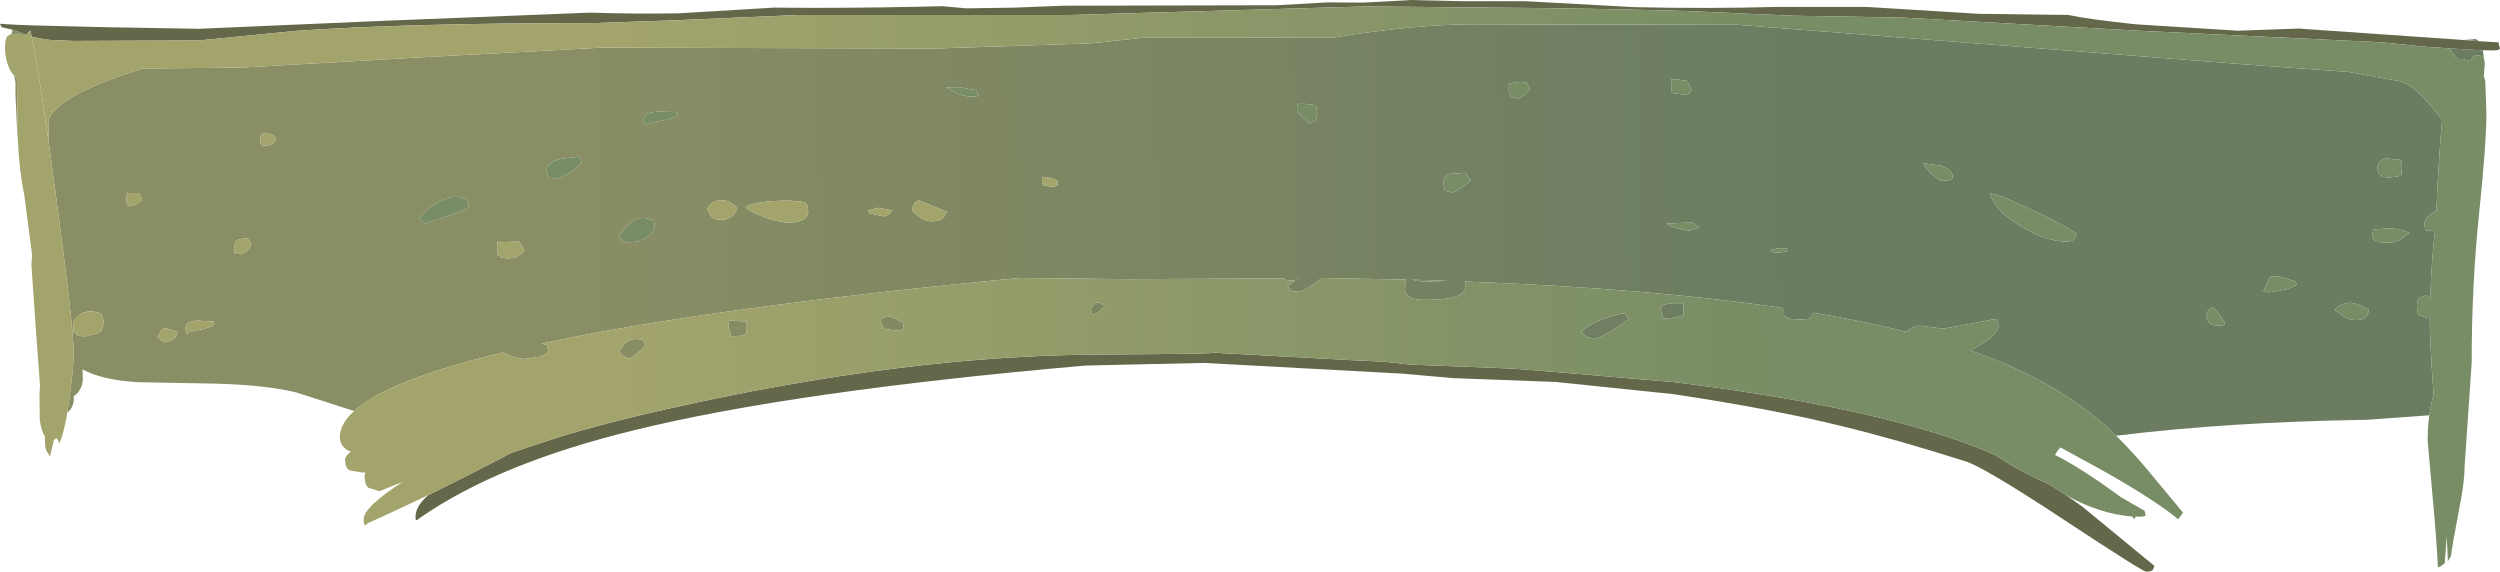 <?xml version="1.0" encoding="UTF-8" standalone="no"?>
<svg xmlns:ffdec="https://www.free-decompiler.com/flash" xmlns:xlink="http://www.w3.org/1999/xlink" ffdec:objectType="frame" height="120.1px" width="525.25px" xmlns="http://www.w3.org/2000/svg">
  <g transform="matrix(1.0, 0.0, 0.0, 1.0, 251.25, 383.95)">
    <use ffdec:characterId="485" height="120.1" transform="matrix(1.0, 0.0, 0.0, 1.0, -251.25, -383.95)" width="525.25" xlink:href="#shape0"/>
  </g>
  <defs>
    <g id="shape0" transform="matrix(1.0, 0.0, 0.0, 1.0, 251.25, 383.95)">
      <path d="M263.1 -373.8 L264.05 -373.75 267.15 -373.55 270.0 -373.4 270.4 -373.4 270.6 -371.85 270.25 -372.15 268.9 -372.4 Q268.35 -372.4 267.8 -371.1 L266.15 -371.55 265.0 -371.55 Q264.3 -372.75 263.1 -373.8 M-248.6 -377.7 L-246.25 -376.9 -245.65 -376.7 -245.9 -376.25 -245.95 -376.55 -248.85 -376.85 -248.6 -377.7 M252.95 -350.4 L249.9 -350.65 Q248.3 -350.05 248.3 -348.9 248.3 -347.6 248.5 -347.4 248.85 -347.3 249.15 -347.0 L249.2 -346.8 250.85 -346.65 252.65 -346.9 253.15 -347.2 253.3 -347.2 253.4 -348.8 Q253.4 -350.05 253.2 -350.15 L252.95 -350.4 M-241.05 -354.3 Q-240.95 -356.3 -241.0 -358.85 -239.1 -364.05 -221.25 -369.55 L-200.6 -369.75 -161.95 -371.95 -124.65 -373.95 -54.9 -373.75 -21.9 -374.85 -11.4 -376.0 29.15 -376.1 Q45.5 -378.75 57.8 -378.85 L72.45 -378.8 113.7 -378.75 220.65 -370.4 242.0 -368.85 252.9 -366.9 Q255.8 -366.3 259.85 -361.2 L261.85 -358.8 Q261.3 -353.1 260.8 -343.6 L260.65 -339.7 259.55 -339.0 Q258.15 -337.95 258.15 -337.0 258.15 -335.65 258.6 -335.5 L260.35 -335.4 260.05 -332.75 Q259.5 -326.75 259.35 -321.2 L258.5 -321.9 257.05 -321.4 Q256.55 -321.0 256.55 -319.6 256.55 -318.15 257.0 -317.75 L258.4 -317.25 259.25 -317.4 259.25 -316.6 Q259.25 -313.35 259.7 -306.05 L260.05 -301.0 259.6 -299.3 259.15 -296.7 246.0 -295.75 Q216.75 -295.3 193.35 -292.4 L192.6 -293.15 Q182.5 -302.65 167.25 -308.65 L162.75 -310.3 164.15 -311.1 Q168.6 -313.7 168.6 -315.45 168.6 -316.75 168.2 -316.9 L167.75 -316.9 162.1 -315.8 157.0 -314.9 152.3 -315.5 Q150.45 -315.55 149.4 -314.2 140.45 -316.45 129.7 -318.25 L129.25 -317.3 Q128.9 -316.8 126.65 -316.8 L124.6 -317.0 124.2 -317.25 123.65 -317.5 Q123.55 -317.55 123.55 -318.85 L123.55 -319.2 Q95.6 -323.35 56.5 -324.8 L56.6 -323.85 Q56.6 -322.65 55.45 -322.0 53.5 -320.95 48.2 -320.95 45.2 -320.95 44.3 -322.0 43.95 -322.4 43.95 -323.3 43.95 -324.45 44.1 -324.65 L44.2 -325.2 26.4 -325.55 Q25.45 -324.65 24.05 -323.75 22.25 -322.65 21.75 -322.65 20.4 -322.65 20.0 -322.95 L19.3 -323.85 20.85 -325.05 19.95 -325.0 Q18.9 -325.0 18.3 -325.45 L-14.3 -325.3 -37.05 -325.55 Q-93.85 -320.15 -128.65 -313.55 L-137.5 -311.75 -136.4 -311.5 -136.0 -310.25 Q-136.5 -309.45 -137.9 -309.0 L-140.85 -308.55 Q-142.9 -308.55 -145.55 -309.9 -169.75 -304.1 -176.85 -297.6 L-189.0 -301.5 Q-195.6 -303.1 -206.1 -303.35 L-222.35 -303.65 Q-230.0 -304.15 -233.9 -306.35 L-233.85 -304.5 Q-233.85 -303.0 -234.6 -301.85 -235.1 -301.1 -235.75 -300.75 L-235.75 -300.15 Q-235.75 -298.35 -237.1 -297.25 L-236.6 -300.8 Q-235.75 -307.25 -235.75 -309.5 -235.75 -315.2 -239.6 -343.6 L-241.05 -354.3 M182.85 -333.2 Q184.2 -333.2 184.65 -333.8 L185.05 -334.9 Q181.7 -337.1 174.85 -340.25 167.9 -343.5 166.9 -343.25 167.8 -339.75 173.35 -336.4 178.65 -333.2 182.85 -333.2 M245.8 -317.3 Q246.2 -317.7 246.5 -318.85 244.25 -320.15 242.9 -320.3 240.85 -320.55 239.25 -318.85 L241.25 -317.4 Q242.4 -316.7 243.7 -316.7 245.15 -316.7 245.8 -317.3 M250.55 -335.95 L247.35 -335.75 247.1 -334.05 Q247.85 -332.95 250.3 -332.95 251.75 -332.95 252.9 -333.5 L255.0 -335.0 Q252.75 -336.0 250.55 -335.95 M216.1 -316.3 L214.95 -318.05 213.75 -319.35 Q212.25 -318.8 212.25 -317.15 L212.95 -316.15 Q213.4 -315.55 214.7 -315.55 L216.1 -315.65 216.1 -316.3 M224.3 -322.85 Q224.35 -322.55 225.65 -322.55 L229.1 -323.15 Q230.95 -323.75 231.3 -324.25 L231.05 -324.8 Q226.6 -326.4 225.6 -325.7 L224.5 -323.2 224.3 -322.85 M105.0 -336.75 L104.3 -337.2 98.8 -337.0 Q100.7 -335.8 103.7 -335.5 L105.8 -336.15 105.0 -336.75 M99.85 -365.8 Q99.85 -364.5 100.1 -364.45 L100.3 -364.4 103.05 -364.0 Q103.9 -364.4 104.1 -365.05 L103.25 -366.95 101.1 -367.25 100.05 -367.2 Q99.85 -367.9 99.85 -365.8 M152.85 -349.65 Q153.1 -348.85 154.65 -347.4 156.2 -345.95 156.8 -345.95 158.95 -345.95 158.95 -346.65 L158.95 -347.3 Q158.5 -348.5 156.55 -349.15 L152.85 -349.65 M97.95 -318.1 Q97.6 -319.0 97.6 -319.35 98.75 -320.5 102.0 -320.2 L102.25 -320.55 Q102.5 -320.6 102.5 -319.25 L102.4 -317.65 102.3 -317.65 Q100.8 -317.05 98.25 -317.05 L97.95 -318.1 M90.95 -316.9 Q85.5 -312.9 83.9 -312.9 82.55 -312.9 81.9 -313.35 L80.95 -314.15 Q82.3 -315.75 85.95 -317.05 88.9 -318.1 90.1 -318.1 L90.95 -316.9 M21.45 -362.2 Q21.25 -362.0 21.25 -360.7 21.25 -360.4 22.0 -359.7 L23.8 -358.05 Q24.65 -358.25 25.25 -358.7 L25.5 -360.25 25.25 -361.85 22.75 -362.15 21.65 -362.1 21.45 -362.2 M66.25 -363.6 L67.65 -363.15 69.25 -364.15 70.2 -365.25 69.55 -366.55 Q67.25 -367.05 65.95 -366.2 65.75 -367.4 65.75 -365.25 65.75 -363.9 66.25 -363.6 M57.15 -346.95 L56.7 -347.65 53.25 -347.4 Q52.05 -347.1 52.05 -345.5 52.05 -344.15 52.5 -343.85 L53.75 -343.5 Q54.9 -343.65 57.8 -346.05 L57.15 -346.95 M124.3 -331.15 L124.1 -331.8 122.2 -331.8 120.7 -331.35 Q120.85 -330.9 122.4 -330.85 L124.3 -331.15 M21.8 -325.5 L21.45 -325.5 21.4 -325.35 21.8 -325.5 M46.4 -324.95 Q47.45 -324.7 52.95 -324.95 L45.4 -325.2 46.4 -324.95 M-49.95 -364.25 Q-48.45 -363.65 -47.05 -363.65 -45.7 -363.65 -45.65 -363.95 L-45.9 -364.3 -46.0 -364.95 -49.85 -365.65 -52.55 -365.6 -49.95 -364.25 M-68.85 -339.75 L-68.6 -339.15 -65.65 -338.5 Q-65.05 -338.5 -64.45 -338.9 L-63.75 -339.75 -66.7 -340.3 -68.85 -339.75 M-53.3 -338.0 Q-52.75 -338.45 -52.35 -339.45 L-58.0 -341.8 Q-59.15 -341.95 -59.7 -339.75 L-58.2 -338.45 Q-56.95 -337.45 -55.55 -337.45 -54.05 -337.45 -53.3 -338.0 M-61.6 -314.8 Q-61.75 -314.5 -63.1 -314.5 L-65.65 -314.9 Q-65.65 -315.25 -66.0 -315.85 L-66.4 -316.8 Q-65.15 -317.5 -64.35 -317.4 -63.6 -317.3 -61.6 -316.2 L-61.4 -315.55 -61.6 -314.8 M-29.0 -345.15 L-29.1 -346.05 Q-30.95 -346.8 -32.3 -346.8 L-32.3 -345.6 -31.95 -345.0 -30.35 -344.75 Q-29.05 -344.75 -29.0 -345.15 M-22.1 -318.95 Q-21.3 -320.4 -20.7 -320.45 L-19.2 -319.8 Q-19.4 -319.3 -20.15 -318.65 -21.05 -317.9 -21.75 -317.9 L-22.1 -318.95 M-130.6 -348.3 L-129.05 -349.75 -129.4 -351.05 -133.35 -350.6 Q-136.4 -349.75 -136.4 -348.35 -136.4 -346.95 -135.75 -346.6 L-134.3 -346.35 Q-131.95 -347.25 -130.6 -348.3 M-115.45 -357.8 L-114.95 -358.05 -111.45 -358.75 Q-109.15 -359.3 -108.9 -359.75 L-109.1 -360.4 -113.2 -360.5 Q-116.0 -360.2 -116.0 -359.1 -116.0 -357.8 -115.45 -357.8 M-141.1 -331.5 L-141.7 -332.45 -142.15 -333.2 -146.6 -333.05 Q-146.8 -333.8 -146.8 -331.7 L-146.65 -330.3 Q-146.4 -330.35 -146.2 -330.1 L-146.2 -329.85 -144.6 -329.65 Q-143.2 -329.65 -142.1 -330.35 -141.3 -330.9 -141.1 -331.5 M-161.8 -337.0 L-156.7 -338.7 Q-153.1 -339.9 -152.65 -340.6 L-153.1 -341.9 Q-155.4 -343.45 -159.0 -341.55 -161.9 -340.0 -163.2 -338.05 L-162.35 -337.3 -161.8 -337.0 M-97.8 -338.3 Q-96.75 -338.95 -96.35 -340.2 -97.9 -342.0 -99.8 -341.9 -101.65 -341.8 -102.7 -340.1 L-101.95 -338.65 Q-101.2 -337.75 -99.75 -337.75 -98.75 -337.75 -97.8 -338.3 M-82.1 -341.45 L-82.95 -341.6 -85.4 -341.8 Q-92.5 -341.8 -94.65 -340.4 -93.6 -339.45 -90.85 -338.4 -87.7 -337.2 -85.4 -337.2 -83.85 -337.2 -82.8 -337.65 -81.45 -338.25 -81.45 -339.45 -81.45 -340.65 -81.75 -340.95 L-82.1 -341.45 M-114.3 -337.65 Q-116.45 -338.9 -118.75 -337.15 -120.4 -335.9 -121.3 -334.05 L-120.2 -333.3 -119.6 -333.05 Q-116.75 -333.0 -115.05 -334.35 -113.75 -335.35 -113.75 -336.35 -113.75 -337.7 -114.0 -337.8 L-114.3 -337.65 M-117.45 -309.65 L-119.0 -308.55 Q-120.75 -309.1 -121.1 -310.25 -119.9 -312.15 -118.85 -312.55 -118.0 -312.9 -116.2 -312.55 L-115.6 -311.3 -117.45 -309.65 M-94.8 -313.65 L-95.5 -313.4 -97.6 -313.3 -98.25 -315.35 -98.05 -316.6 -94.45 -316.4 Q-94.35 -317.25 -94.35 -315.1 -94.35 -313.85 -94.8 -313.65 M-231.25 -313.75 L-230.0 -314.25 -229.35 -316.2 -230.0 -318.1 Q-232.95 -319.1 -234.65 -317.7 -235.85 -316.75 -235.85 -315.65 -235.85 -314.3 -235.65 -314.1 L-235.0 -313.65 Q-235.45 -313.3 -233.3 -313.3 L-231.25 -313.75 M-221.4 -342.0 Q-221.6 -342.65 -222.15 -343.4 L-224.4 -343.4 -224.55 -343.6 -224.7 -342.2 -224.55 -340.8 -224.05 -340.6 Q-222.3 -340.95 -221.4 -342.0 M-193.55 -354.1 L-193.25 -354.45 Q-193.25 -355.15 -194.1 -355.7 L-195.8 -356.05 Q-196.55 -356.0 -196.55 -354.65 -196.55 -353.3 -196.1 -353.3 L-194.5 -353.45 Q-193.95 -353.75 -193.55 -354.1 M-247.5 -354.7 L-247.65 -356.25 -248.0 -364.0 -248.0 -366.7 -248.3 -368.1 -247.65 -367.6 -247.7 -367.05 -247.55 -358.05 -247.5 -354.7 M-198.45 -332.55 Q-198.65 -333.2 -199.3 -333.9 L-201.05 -333.7 Q-202.05 -333.3 -202.05 -331.9 -202.05 -330.6 -201.85 -330.65 L-201.65 -330.95 -200.6 -330.5 Q-199.7 -330.85 -199.3 -331.25 -198.75 -331.7 -198.45 -332.55 M-216.75 -312.05 Q-214.3 -312.35 -213.95 -314.15 -216.3 -315.3 -217.2 -314.75 L-218.2 -313.1 -217.3 -312.35 -216.75 -312.05 M-211.95 -313.85 L-211.65 -314.15 -208.4 -314.85 Q-206.45 -315.4 -206.2 -315.85 L-206.4 -316.4 -209.9 -316.6 Q-212.25 -316.4 -212.25 -315.1 -212.25 -313.8 -211.95 -313.85" fill="url(#gradient0)" fill-rule="evenodd" stroke="none"/>
      <path d="M270.4 -373.4 L270.0 -373.4 267.15 -373.55 264.05 -373.75 263.1 -373.8 262.8 -373.85 262.4 -373.85 257.25 -374.2 257.0 -374.25 256.95 -374.25 249.35 -375.05 198.0 -377.5 148.6 -380.25 125.25 -380.65 104.05 -381.6 Q83.85 -382.2 62.75 -382.35 L35.7 -382.6 -26.55 -380.8 -83.5 -380.8 -110.4 -379.65 -126.65 -379.1 Q-165.9 -379.1 -189.25 -377.45 L-209.5 -375.45 -235.85 -375.35 -240.5 -375.55 -241.55 -375.65 -241.8 -375.65 -244.6 -376.25 -244.9 -377.6 -245.65 -376.7 -246.25 -376.9 -248.6 -377.7 -250.95 -378.25 -251.25 -378.95 -247.9 -378.75 -243.75 -378.6 -229.75 -378.25 -209.5 -377.9 -170.15 -379.6 -127.25 -381.3 Q-118.55 -381.0 -108.7 -381.15 L-88.65 -382.35 -80.6 -382.3 Q-66.8 -382.3 -53.2 -382.65 L-48.25 -382.2 -38.05 -382.35 -28.0 -382.75 16.95 -382.85 27.7 -383.45 35.15 -383.4 42.75 -383.8 45.3 -383.95 55.75 -383.7 69.2 -383.7 92.1 -382.45 Q107.4 -382.1 122.4 -382.5 L140.9 -382.5 164.4 -381.05 183.35 -380.8 Q187.15 -379.95 197.4 -378.85 L218.9 -377.5 231.7 -377.95 266.3 -375.55 269.5 -375.3 273.7 -375.05 273.8 -374.4 274.0 -373.85 Q273.95 -373.35 272.6 -373.35 L270.4 -373.4 M-161.25 -279.95 Q-154.3 -283.35 -147.85 -286.7 L-143.85 -288.8 -133.6 -292.2 Q-123.85 -295.15 -111.4 -297.95 -61.75 -309.15 -21.5 -309.45 L-8.85 -309.55 Q3.75 -309.65 3.75 -309.85 L33.25 -308.25 39.8 -307.95 45.05 -307.35 66.75 -306.5 77.25 -305.65 100.6 -303.65 Q144.9 -298.15 166.8 -288.85 L167.25 -288.65 168.05 -288.3 Q171.55 -285.85 177.05 -283.2 L179.1 -282.3 182.95 -279.85 186.25 -277.5 201.4 -265.05 201.05 -264.2 Q200.75 -263.85 199.65 -263.85 198.9 -263.85 182.15 -274.9 165.0 -286.2 161.45 -287.1 147.3 -291.6 135.8 -294.4 121.25 -298.0 100.25 -301.15 L75.6 -303.7 54.1 -304.5 43.35 -305.45 1.7 -307.7 -23.2 -307.15 Q-84.85 -301.75 -118.05 -293.55 -146.55 -286.6 -163.0 -275.15 L-163.6 -274.7 Q-164.1 -274.45 -163.9 -275.9 -163.65 -277.85 -161.25 -279.95" fill="#646749" fill-rule="evenodd" stroke="none"/>
      <path d="M263.1 -373.8 Q264.3 -372.75 265.0 -371.55 L266.15 -371.55 267.8 -371.1 Q268.35 -372.4 268.9 -372.4 L270.25 -372.15 270.6 -371.85 270.8 -370.7 270.6 -367.95 270.9 -366.95 271.15 -360.25 Q271.15 -353.9 269.6 -339.0 268.05 -324.1 268.05 -307.8 L267.3 -296.75 266.55 -285.7 Q266.55 -282.55 265.35 -276.6 263.95 -269.35 263.7 -267.1 L263.05 -266.05 262.8 -271.3 262.4 -265.6 261.9 -265.25 Q261.45 -264.85 260.95 -264.75 260.75 -269.8 259.75 -280.6 L258.8 -291.4 Q258.8 -294.1 259.15 -296.7 L259.6 -299.3 260.05 -301.0 259.7 -306.05 Q259.25 -313.35 259.25 -316.6 L259.25 -317.4 258.4 -317.25 257.0 -317.75 Q256.55 -318.15 256.55 -319.6 256.55 -321.0 257.05 -321.4 L258.5 -321.9 259.35 -321.2 Q259.5 -326.75 260.05 -332.75 L260.35 -335.4 258.6 -335.5 Q258.15 -335.65 258.15 -337.0 258.15 -337.95 259.55 -339.0 L260.65 -339.7 260.8 -343.6 Q261.3 -353.1 261.85 -358.8 L259.85 -361.2 Q255.8 -366.3 252.9 -366.9 L242.0 -368.85 220.65 -370.4 113.7 -378.75 72.45 -378.8 57.8 -378.85 Q45.5 -378.75 29.15 -376.1 L-11.4 -376.0 -21.9 -374.85 -54.9 -373.75 -124.65 -373.95 -161.95 -371.95 -200.6 -369.75 -221.25 -369.55 Q-239.1 -364.05 -241.0 -358.85 -240.95 -356.3 -241.05 -354.3 -243.4 -370.7 -244.6 -376.25 L-241.8 -375.65 -241.55 -375.65 -240.5 -375.55 -235.85 -375.35 -209.5 -375.45 -189.25 -377.45 Q-165.9 -379.1 -126.65 -379.1 L-110.4 -379.65 -83.5 -380.8 -26.55 -380.8 35.7 -382.6 62.75 -382.35 Q83.85 -382.2 104.05 -381.6 L125.25 -380.65 148.6 -380.25 198.0 -377.5 249.35 -375.05 256.95 -374.25 257.0 -374.25 257.25 -374.2 262.4 -373.85 262.8 -373.85 263.1 -373.8 M-176.85 -297.6 Q-169.75 -304.1 -145.55 -309.9 -142.9 -308.55 -140.85 -308.55 L-137.9 -309.0 Q-136.5 -309.45 -136.0 -310.25 L-136.4 -311.5 -137.5 -311.75 -128.65 -313.55 Q-93.85 -320.15 -37.05 -325.55 L-14.3 -325.3 18.3 -325.45 Q18.9 -325.0 19.95 -325.0 L20.85 -325.05 19.3 -323.85 20.0 -322.95 Q20.4 -322.65 21.75 -322.65 22.25 -322.65 24.05 -323.75 25.45 -324.65 26.4 -325.55 L44.2 -325.2 44.1 -324.65 Q43.95 -324.45 43.95 -323.3 43.95 -322.4 44.3 -322.0 45.2 -320.95 48.2 -320.95 53.5 -320.95 55.45 -322.0 56.6 -322.65 56.6 -323.85 L56.5 -324.8 Q95.6 -323.35 123.55 -319.2 L123.55 -318.85 Q123.55 -317.55 123.65 -317.5 L124.2 -317.25 124.6 -317.0 126.65 -316.8 Q128.9 -316.8 129.25 -317.3 L129.7 -318.25 Q140.45 -316.45 149.4 -314.2 150.45 -315.55 152.3 -315.5 L157.0 -314.9 162.1 -315.8 167.75 -316.9 168.2 -316.9 Q168.6 -316.75 168.6 -315.45 168.6 -313.7 164.15 -311.1 L162.75 -310.3 167.25 -308.65 Q182.5 -302.65 192.6 -293.15 L193.35 -292.4 Q196.6 -289.25 200.35 -284.75 L207.4 -276.25 206.4 -274.85 Q201.8 -278.65 191.5 -284.55 L181.65 -289.95 Q181.0 -289.3 180.5 -288.35 183.65 -286.9 189.8 -282.75 L194.35 -279.5 199.3 -276.65 199.55 -275.8 Q199.6 -275.4 198.35 -275.4 L197.4 -275.4 Q197.3 -274.85 197.1 -274.95 L196.75 -275.4 196.6 -275.45 Q190.0 -275.95 182.95 -279.85 L179.1 -282.3 177.05 -283.2 Q171.55 -285.85 168.05 -288.3 L167.25 -288.65 166.8 -288.85 Q144.9 -298.15 100.6 -303.65 L77.25 -305.65 66.75 -306.5 45.05 -307.35 39.8 -307.95 33.25 -308.25 3.75 -309.85 Q3.75 -309.65 -8.85 -309.55 L-21.5 -309.45 Q-61.75 -309.15 -111.4 -297.95 -123.85 -295.15 -133.6 -292.2 L-143.85 -288.8 -147.85 -286.7 Q-154.3 -283.35 -161.25 -279.95 -167.4 -277.0 -174.0 -274.0 L-174.4 -273.6 Q-174.85 -273.5 -174.85 -274.85 -174.85 -277.4 -166.65 -282.7 L-171.55 -280.75 -173.8 -281.45 Q-174.65 -282.0 -174.65 -284.05 L-174.45 -284.7 -175.0 -284.65 -177.7 -285.1 Q-178.75 -285.5 -178.75 -287.5 -178.75 -288.0 -177.55 -289.1 -178.7 -289.4 -179.35 -290.4 -179.85 -291.2 -179.85 -292.05 -179.85 -294.9 -176.85 -297.6 M90.95 -316.9 L90.1 -318.1 Q88.9 -318.1 85.95 -317.05 82.3 -315.75 80.95 -314.15 L81.9 -313.35 Q82.55 -312.9 83.9 -312.9 85.5 -312.9 90.95 -316.9 M97.95 -318.1 L98.25 -317.05 Q100.8 -317.05 102.3 -317.65 L102.4 -317.65 102.5 -319.25 Q102.5 -320.6 102.25 -320.55 L102.0 -320.2 Q98.75 -320.5 97.6 -319.35 97.6 -319.0 97.95 -318.1 M-61.6 -314.8 L-61.4 -315.55 -61.6 -316.2 Q-63.6 -317.3 -64.35 -317.4 -65.15 -317.5 -66.4 -316.8 L-66.0 -315.85 Q-65.65 -315.25 -65.65 -314.9 L-63.1 -314.5 Q-61.75 -314.5 -61.6 -314.8 M-22.1 -318.95 L-21.75 -317.9 Q-21.05 -317.9 -20.15 -318.65 -19.4 -319.3 -19.2 -319.8 L-20.7 -320.45 Q-21.3 -320.4 -22.1 -318.95 M-94.8 -313.65 Q-94.35 -313.85 -94.35 -315.1 -94.35 -317.25 -94.45 -316.4 L-98.05 -316.6 -98.25 -315.35 -97.6 -313.3 -95.5 -313.4 -94.8 -313.65 M-117.45 -309.65 L-115.6 -311.3 -116.2 -312.55 Q-118.0 -312.9 -118.85 -312.55 -119.9 -312.15 -121.1 -310.25 -120.75 -309.1 -119.0 -308.55 L-117.45 -309.65" fill="url(#gradient1)" fill-rule="evenodd" stroke="none"/>
      <path d="M269.5 -375.3 L266.3 -375.55 268.95 -375.75 269.5 -375.3 M-243.75 -378.6 L-247.9 -378.75 -243.75 -378.6" fill="#6b7c61" fill-rule="evenodd" stroke="none"/>
      <path d="M252.95 -350.4 L253.2 -350.15 Q253.4 -350.05 253.4 -348.8 L253.3 -347.2 253.15 -347.2 252.65 -346.9 250.85 -346.65 249.2 -346.8 249.15 -347.0 Q248.85 -347.3 248.5 -347.4 248.3 -347.6 248.3 -348.9 248.3 -350.05 249.9 -350.65 L252.95 -350.4 M250.55 -335.95 Q252.75 -336.0 255.0 -335.0 L252.9 -333.5 Q251.75 -332.95 250.3 -332.95 247.85 -332.95 247.1 -334.05 L247.35 -335.75 250.55 -335.95 M245.8 -317.3 Q245.15 -316.7 243.7 -316.7 242.4 -316.7 241.25 -317.4 L239.25 -318.85 Q240.85 -320.55 242.9 -320.3 244.25 -320.15 246.5 -318.85 246.2 -317.7 245.8 -317.3 M182.85 -333.2 Q178.65 -333.2 173.35 -336.4 167.8 -339.75 166.9 -343.25 167.9 -343.5 174.85 -340.25 181.7 -337.1 185.05 -334.9 L184.65 -333.8 Q184.2 -333.2 182.85 -333.2 M224.3 -322.85 L224.5 -323.2 225.6 -325.7 Q226.6 -326.4 231.05 -324.8 L231.3 -324.25 Q230.95 -323.75 229.1 -323.15 L225.65 -322.55 Q224.35 -322.55 224.3 -322.85 M216.1 -316.3 L216.1 -315.65 214.7 -315.55 Q213.4 -315.55 212.95 -316.15 L212.25 -317.15 Q212.25 -318.8 213.75 -319.35 L214.95 -318.05 216.1 -316.3 M152.85 -349.65 L156.55 -349.15 Q158.5 -348.5 158.95 -347.3 L158.95 -346.65 Q158.95 -345.95 156.8 -345.95 156.2 -345.95 154.65 -347.4 153.1 -348.85 152.85 -349.65 M99.85 -365.8 Q99.85 -367.9 100.05 -367.2 L101.1 -367.25 103.25 -366.95 104.1 -365.05 Q103.9 -364.4 103.05 -364.0 L100.3 -364.4 100.1 -364.45 Q99.85 -364.5 99.85 -365.8 M105.0 -336.75 L105.8 -336.15 103.7 -335.5 Q100.7 -335.8 98.8 -337.0 L104.3 -337.2 105.0 -336.75 M124.3 -331.15 L122.4 -330.85 Q120.85 -330.9 120.7 -331.35 L122.2 -331.8 124.1 -331.8 124.3 -331.15 M57.15 -346.95 L57.8 -346.05 Q54.9 -343.65 53.75 -343.5 L52.5 -343.85 Q52.05 -344.15 52.05 -345.5 52.05 -347.1 53.25 -347.4 L56.7 -347.65 57.15 -346.95 M66.25 -363.6 Q65.75 -363.9 65.75 -365.25 65.75 -367.4 65.95 -366.2 67.25 -367.05 69.55 -366.55 L70.2 -365.25 69.25 -364.15 67.65 -363.15 66.25 -363.6 M21.45 -362.2 L21.65 -362.1 22.75 -362.15 25.25 -361.85 25.5 -360.25 25.25 -358.7 Q24.65 -358.25 23.8 -358.05 L22.0 -359.7 Q21.25 -360.4 21.25 -360.7 21.25 -362.0 21.45 -362.2 M46.4 -324.95 L45.4 -325.2 52.95 -324.95 Q47.45 -324.7 46.4 -324.95 M21.8 -325.5 L21.4 -325.35 21.45 -325.5 21.8 -325.5 M-49.95 -364.25 L-52.55 -365.6 -49.85 -365.65 -46.0 -364.95 -45.9 -364.3 -45.65 -363.95 Q-45.7 -363.65 -47.05 -363.65 -48.45 -363.65 -49.95 -364.25 M-115.45 -357.8 Q-116.0 -357.8 -116.0 -359.1 -116.0 -360.2 -113.2 -360.5 L-109.1 -360.4 -108.9 -359.75 Q-109.15 -359.3 -111.45 -358.75 L-114.95 -358.05 -115.45 -357.8 M-130.6 -348.3 Q-131.95 -347.25 -134.3 -346.35 L-135.75 -346.6 Q-136.4 -346.95 -136.4 -348.35 -136.4 -349.75 -133.35 -350.6 L-129.4 -351.05 -129.05 -349.75 -130.6 -348.3 M-161.8 -337.0 L-162.35 -337.3 -163.2 -338.05 Q-161.9 -340.0 -159.0 -341.55 -155.4 -343.45 -153.1 -341.9 L-152.65 -340.6 Q-153.1 -339.9 -156.7 -338.7 L-161.8 -337.0 M-114.3 -337.65 L-114.0 -337.8 Q-113.75 -337.7 -113.75 -336.35 -113.75 -335.35 -115.05 -334.35 -116.75 -333.0 -119.6 -333.05 L-120.2 -333.3 -121.3 -334.05 Q-120.4 -335.9 -118.75 -337.15 -116.45 -338.9 -114.3 -337.65" fill="#788d65" fill-rule="evenodd" stroke="none"/>
      <path d="M-245.65 -376.7 L-244.9 -377.6 -244.6 -376.25 Q-243.4 -370.7 -241.05 -354.3 L-239.6 -343.6 Q-235.75 -315.2 -235.75 -309.5 -235.75 -307.25 -236.6 -300.8 L-237.1 -297.25 Q-237.95 -292.3 -238.85 -290.8 L-239.1 -291.65 -239.25 -291.65 -239.35 -291.95 -239.75 -291.65 -239.95 -291.45 -240.75 -288.0 -241.5 -289.25 Q-241.8 -289.95 -241.8 -291.3 L-241.8 -292.2 Q-242.65 -293.6 -242.9 -295.8 L-242.95 -301.2 -242.85 -303.0 -243.7 -314.5 -244.65 -328.3 -244.5 -330.35 -246.15 -342.95 Q-247.25 -348.3 -247.5 -354.7 L-247.55 -358.05 -247.7 -367.05 -247.65 -367.6 -248.3 -368.1 Q-249.2 -369.0 -249.7 -370.65 -250.2 -372.35 -250.2 -373.85 -250.2 -375.75 -249.65 -376.4 L-248.85 -376.85 -245.95 -376.55 -245.9 -376.25 -245.65 -376.7 M-53.3 -338.0 Q-54.05 -337.45 -55.55 -337.45 -56.95 -337.45 -58.2 -338.45 L-59.7 -339.75 Q-59.15 -341.95 -58.0 -341.8 L-52.35 -339.45 Q-52.75 -338.45 -53.3 -338.0 M-68.85 -339.75 L-66.7 -340.3 -63.75 -339.75 -64.45 -338.9 Q-65.05 -338.5 -65.65 -338.5 L-68.6 -339.15 -68.85 -339.75 M-29.0 -345.15 Q-29.05 -344.75 -30.35 -344.75 L-31.95 -345.0 -32.3 -345.6 -32.3 -346.8 Q-30.95 -346.8 -29.1 -346.05 L-29.0 -345.15 M-141.1 -331.5 Q-141.3 -330.9 -142.1 -330.35 -143.2 -329.65 -144.6 -329.65 L-146.2 -329.85 -146.2 -330.1 Q-146.4 -330.35 -146.65 -330.3 L-146.8 -331.7 Q-146.8 -333.8 -146.6 -333.05 L-142.15 -333.2 -141.7 -332.45 -141.1 -331.5 M-82.1 -341.45 L-81.75 -340.95 Q-81.45 -340.65 -81.45 -339.45 -81.45 -338.25 -82.8 -337.65 -83.85 -337.2 -85.4 -337.2 -87.7 -337.2 -90.85 -338.4 -93.6 -339.45 -94.65 -340.4 -92.5 -341.8 -85.4 -341.8 L-82.95 -341.6 -82.1 -341.45 M-97.8 -338.3 Q-98.75 -337.75 -99.75 -337.75 -101.2 -337.75 -101.95 -338.65 L-102.7 -340.1 Q-101.65 -341.8 -99.8 -341.9 -97.9 -342.0 -96.35 -340.2 -96.75 -338.95 -97.8 -338.3 M-193.55 -354.1 Q-193.95 -353.75 -194.5 -353.45 L-196.1 -353.3 Q-196.55 -353.3 -196.55 -354.65 -196.55 -356.0 -195.8 -356.05 L-194.1 -355.7 Q-193.25 -355.15 -193.25 -354.45 L-193.55 -354.1 M-221.4 -342.0 Q-222.3 -340.95 -224.05 -340.6 L-224.55 -340.8 -224.7 -342.2 -224.55 -343.6 -224.4 -343.4 -222.15 -343.4 Q-221.6 -342.65 -221.4 -342.0 M-231.25 -313.75 L-233.3 -313.3 Q-235.45 -313.3 -235.0 -313.65 L-235.65 -314.1 Q-235.85 -314.3 -235.85 -315.65 -235.85 -316.75 -234.65 -317.7 -232.95 -319.1 -230.0 -318.1 L-229.35 -316.2 -230.0 -314.25 -231.25 -313.75 M-211.95 -313.85 Q-212.25 -313.8 -212.25 -315.1 -212.25 -316.4 -209.9 -316.6 L-206.4 -316.4 -206.2 -315.85 Q-206.45 -315.4 -208.4 -314.85 L-211.65 -314.15 -211.95 -313.85 M-216.75 -312.05 L-217.3 -312.35 -218.2 -313.1 -217.2 -314.75 Q-216.3 -315.3 -213.95 -314.15 -214.3 -312.35 -216.75 -312.05 M-198.45 -332.55 Q-198.75 -331.7 -199.3 -331.25 -199.7 -330.85 -200.6 -330.5 L-201.65 -330.95 -201.85 -330.65 Q-202.05 -330.6 -202.05 -331.9 -202.05 -333.3 -201.05 -333.7 L-199.3 -333.9 Q-198.65 -333.2 -198.45 -332.55" fill="#a3a46c" fill-rule="evenodd" stroke="none"/>
    </g>
    <linearGradient gradientTransform="matrix(-0.158, 0.004, -0.022, -1, -7.4, -666.6)" gradientUnits="userSpaceOnUse" id="gradient0" spreadMethod="pad" x1="-819.2" x2="819.2">
      <stop offset="0.0" stop-color="#6b7c61"/>
      <stop offset="1.0" stop-color="#898e64"/>
    </linearGradient>
    <linearGradient gradientTransform="matrix(-0.15, 0.001, -0.009, -1, -2.7, -599.2)" gradientUnits="userSpaceOnUse" id="gradient1" spreadMethod="pad" x1="-819.2" x2="819.2">
      <stop offset="0.0" stop-color="#788d65"/>
      <stop offset="1.0" stop-color="#a3a46c"/>
    </linearGradient>
  </defs>
</svg>
